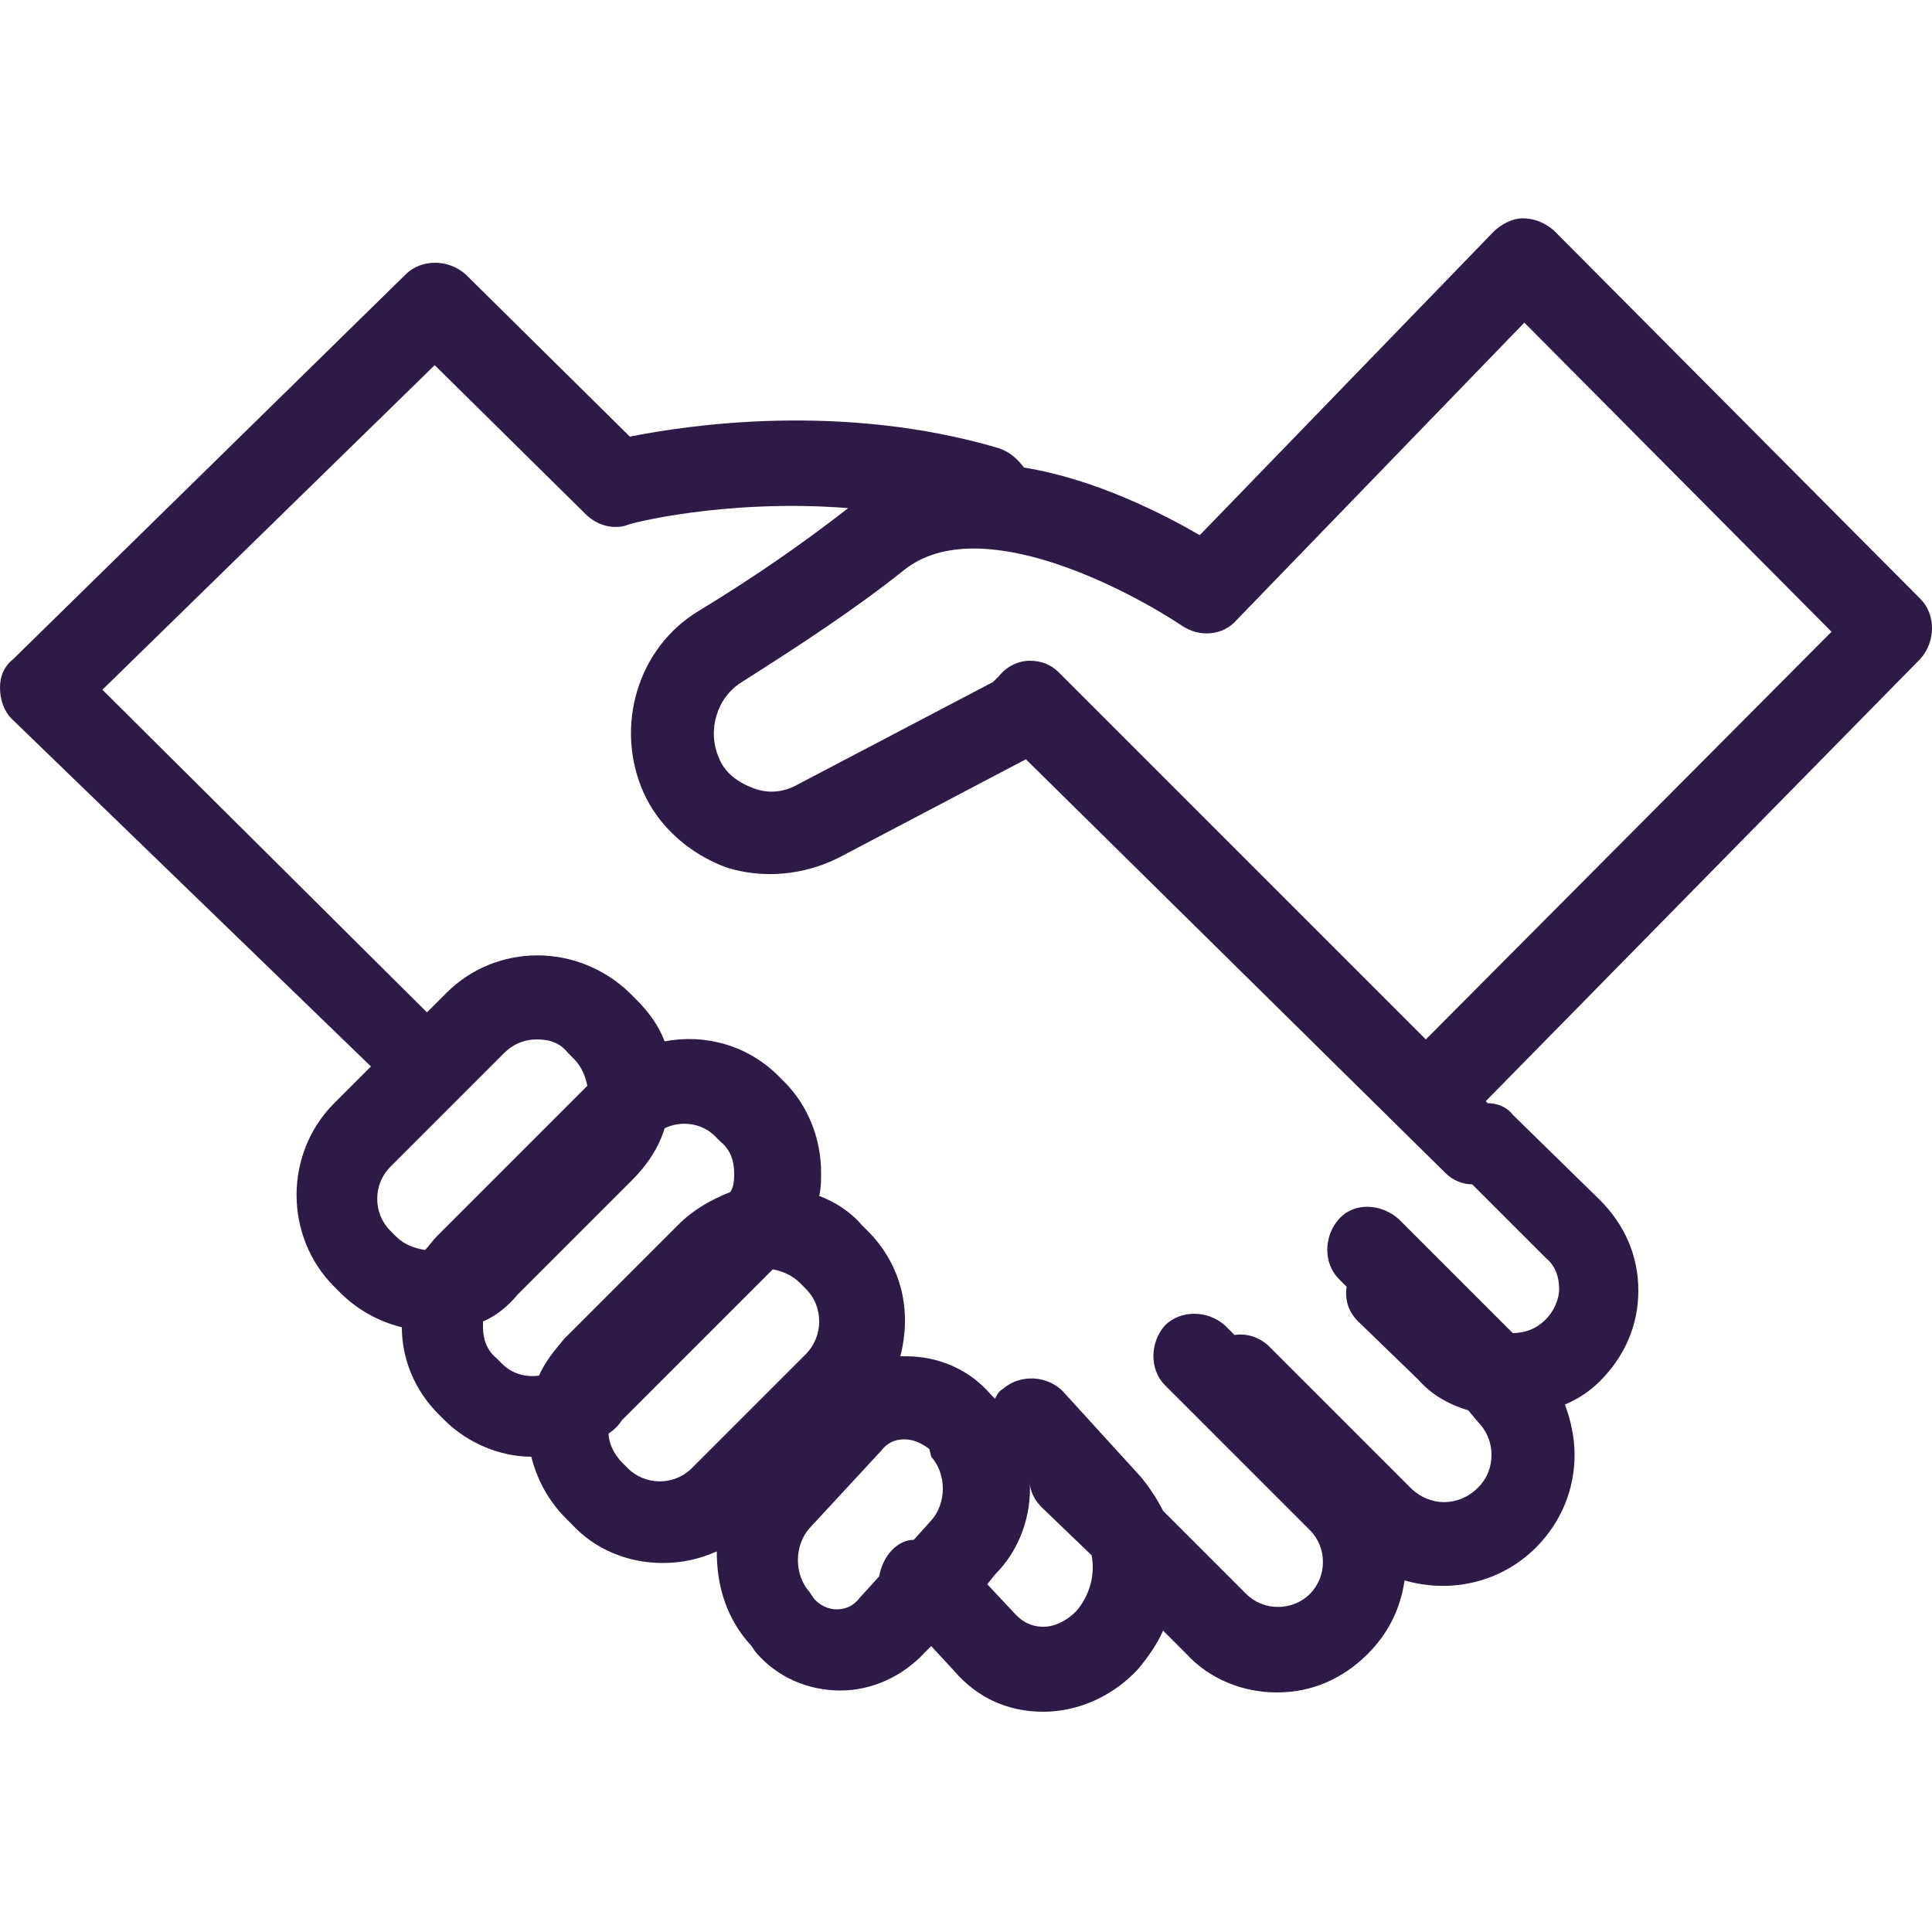 <?xml version="1.0" encoding="utf-8"?>
<!-- Generator: Adobe Illustrator 23.0.2, SVG Export Plug-In . SVG Version: 6.00 Build 0)  -->
<svg version="1.1" id="Layer_1" xmlns="http://www.w3.org/2000/svg" xmlns:xlink="http://www.w3.org/1999/xlink" x="0px" y="0px"
	 viewBox="0 0 100 100" style="enable-background:new 0 0 100 100;" xml:space="preserve">
<style type="text/css">
	.st0{fill:#2E1A47;}
</style>
<path class="st0" d="M54,88.6c-1.8,0-3.4-0.7-4.6-2.1l-1.2-1.3l-0.3,0.3c-1.2,1.3-2.8,2-4.4,2c0,0,0,0,0,0c-1.7,0-3.3-0.7-4.4-2
	l-0.2-0.3c-1.3-1.4-1.8-3.1-1.8-4.9c-0.9,0.4-1.8,0.6-2.8,0.6c-1.8,0-3.5-0.7-4.7-2l-0.3-0.3c-0.9-0.9-1.5-2-1.8-3.2
	c-1.6,0-3.3-0.7-4.5-1.9l-0.3-0.3c-1.2-1.2-1.9-2.8-1.9-4.5c-1.2-0.3-2.3-0.9-3.2-1.8l-0.3-0.3c-2.6-2.6-2.6-6.9,0-9.5l1.9-1.9
	L0.6,37.2c-0.4-0.4-0.6-1-0.6-1.6s0.2-1.1,0.7-1.5L21,14.2c0.8-0.8,2.2-0.8,3.1,0l8.5,8.4c3-0.6,11-1.8,19.1,0.6
	c0.6,0.2,1,0.6,1.3,1c3.7,0.6,7.2,2.4,9.1,3.5l15.2-15.7c0.4-0.4,1-0.7,1.5-0.7c0.6,0,1.1,0.2,1.6,0.6l19,19.1
	c0.8,0.8,0.8,2.2,0,3.1L76.9,57l0.1,0.1c0.5,0,1,0.2,1.3,0.6l4.5,4.4c1.3,1.3,2,2.9,2,4.7c0,1.8-0.7,3.4-2,4.7
	c-0.5,0.5-1.1,0.9-1.8,1.2c0.3,0.8,0.5,1.7,0.5,2.6c0,1.8-0.7,3.5-2,4.8c-1.8,1.8-4.4,2.4-6.8,1.7c-0.2,1.4-0.8,2.7-1.9,3.8
	c-1.3,1.3-2.9,2-4.7,2s-3.5-0.7-4.7-2l-1.2-1.2c-0.3,0.7-0.8,1.4-1.3,2C57.6,87.8,55.8,88.6,54,88.6C54,88.6,54,88.6,54,88.6z
	 M51.1,82l1.5,1.6c0.5,0.5,1,0.6,1.4,0.6l0,0c0.6,0,1.2-0.3,1.7-0.8c0.7-0.8,1-1.9,0.8-2.9L53.9,78c-0.4-0.4-0.6-0.9-0.6-1.3
	c0.1,1.7-0.5,3.5-1.8,4.8L51.1,82z M46.8,74.5L46.8,74.5c-0.5,0-0.9,0.2-1.2,0.6l-3.7,4c-0.8,0.9-0.8,2.4,0,3.3l0.2,0.3
	c0.3,0.4,0.8,0.6,1.2,0.6l0,0c0.5,0,0.9-0.2,1.2-0.6l1-1.1c0.1-0.5,0.3-1,0.7-1.4c0.3-0.3,0.7-0.5,1.1-0.5l0.9-1
	c0.8-0.9,0.8-2.4,0-3.3L48.1,75C47.7,74.7,47.3,74.5,46.8,74.5z M60.2,78.2l4.3,4.3c0.9,0.9,2.4,0.9,3.3,0c0.9-0.9,0.9-2.4,0-3.3
	l-7.5-7.5c-0.8-0.8-0.8-2.2,0-3.1c0.8-0.8,2.2-0.8,3.1,0l0.5,0.5c0.6-0.1,1.3,0.1,1.8,0.6L73,77c1,1,2.5,1,3.5,0
	c0.5-0.5,0.7-1.1,0.7-1.7c0-0.7-0.3-1.3-0.7-1.7L76,73c-1-0.3-1.9-0.8-2.6-1.6l-3.1-3c-0.5-0.5-0.7-1.1-0.6-1.8l-0.4-0.4
	c-0.8-0.8-0.8-2.2,0-3.1s2.2-0.8,3.1,0l5.9,5.9c0.6,0,1.2-0.2,1.7-0.7c0.4-0.4,0.7-1,0.7-1.6c0-0.6-0.2-1.2-0.7-1.6l-3.8-3.8
	c-0.5,0-1-0.2-1.4-0.6L53.1,39.3l-9.7,5.1c-1.8,0.9-3.9,1.1-5.8,0.5c-1.9-0.7-3.5-2.1-4.3-3.9c-1.5-3.4-0.3-7.5,2.9-9.4
	c2.8-1.7,5.4-3.5,7.7-5.3c-6.3-0.5-11.4,0.8-11.5,0.9c-0.7,0.2-1.5,0-2.1-0.6l-7.8-7.7L5.3,35.7l16.8,16.7l1-1
	c2.6-2.6,6.8-2.6,9.5,0l0.3,0.3c0.7,0.7,1.2,1.4,1.5,2.2c2.1-0.4,4.3,0.2,5.9,1.8c0,0,0,0,0,0l0.3,0.3c1.2,1.2,1.9,2.9,1.9,4.7
	c0,0.4,0,0.8-0.1,1.2c0.8,0.3,1.6,0.8,2.2,1.5l0.3,0.3c1.8,1.8,2.3,4.2,1.7,6.5c0.1,0,0.2,0,0.3,0c0,0,0,0,0,0c1.7,0,3.3,0.7,4.4,2
	c0,0,0,0,0,0l0.2,0.2c0.1-0.2,0.2-0.4,0.4-0.5c0.9-0.8,2.3-0.7,3.1,0.1l4.1,4.5C59.5,77,59.9,77.6,60.2,78.2z M31.5,74.2
	c0,0.5,0.3,1.1,0.7,1.5l0.3,0.3c0.9,0.9,2.4,0.9,3.3,0l5.9-5.9c0.4-0.4,0.7-1,0.7-1.7c0-0.6-0.2-1.2-0.7-1.7l-0.3-0.3
	c-0.4-0.4-0.9-0.6-1.4-0.7l-7.8,7.8C32,73.8,31.8,74,31.5,74.2z M25,68.4c0,0.1,0,0.2,0,0.3c0,0.6,0.2,1.2,0.7,1.6l0.3,0.3
	c0.5,0.5,1.2,0.7,1.9,0.6c0.3-0.7,0.8-1.3,1.3-1.9l5.9-5.9c0.8-0.8,1.7-1.3,2.7-1.7c0.2-0.3,0.2-0.7,0.2-1c0-0.6-0.2-1.2-0.7-1.6
	l-0.3-0.3c-0.7-0.7-1.8-0.8-2.6-0.4c-0.3,1-0.9,1.9-1.7,2.7l-5.9,5.9C26.3,67.6,25.7,68.1,25,68.4z M27.8,53.8
	c-0.6,0-1.2,0.2-1.7,0.7l-5.9,5.9c-0.9,0.9-0.9,2.4,0,3.3l0.3,0.3c0.4,0.4,0.9,0.6,1.5,0.7c0.2-0.2,0.4-0.5,0.6-0.7l7.8-7.8
	c-0.1-0.5-0.3-1-0.7-1.4l-0.3-0.3C29,54,28.5,53.8,27.8,53.8z M53.3,34.2c0.6,0,1.1,0.2,1.5,0.6l19,19l21-21.1l-15.9-16L64,32.1
	c-0.7,0.8-1.9,0.9-2.8,0.3c-2.7-1.8-10.5-6-14.4-2.9c-2.5,2-5.4,3.9-8.4,5.8c-1.3,0.8-1.8,2.5-1.2,3.9c0.3,0.8,1,1.3,1.8,1.6
	c0.8,0.3,1.6,0.2,2.3-0.2l10.1-5.3c0.1-0.1,0.2-0.2,0.3-0.3C52.1,34.5,52.7,34.2,53.3,34.2z"/>
</svg>

